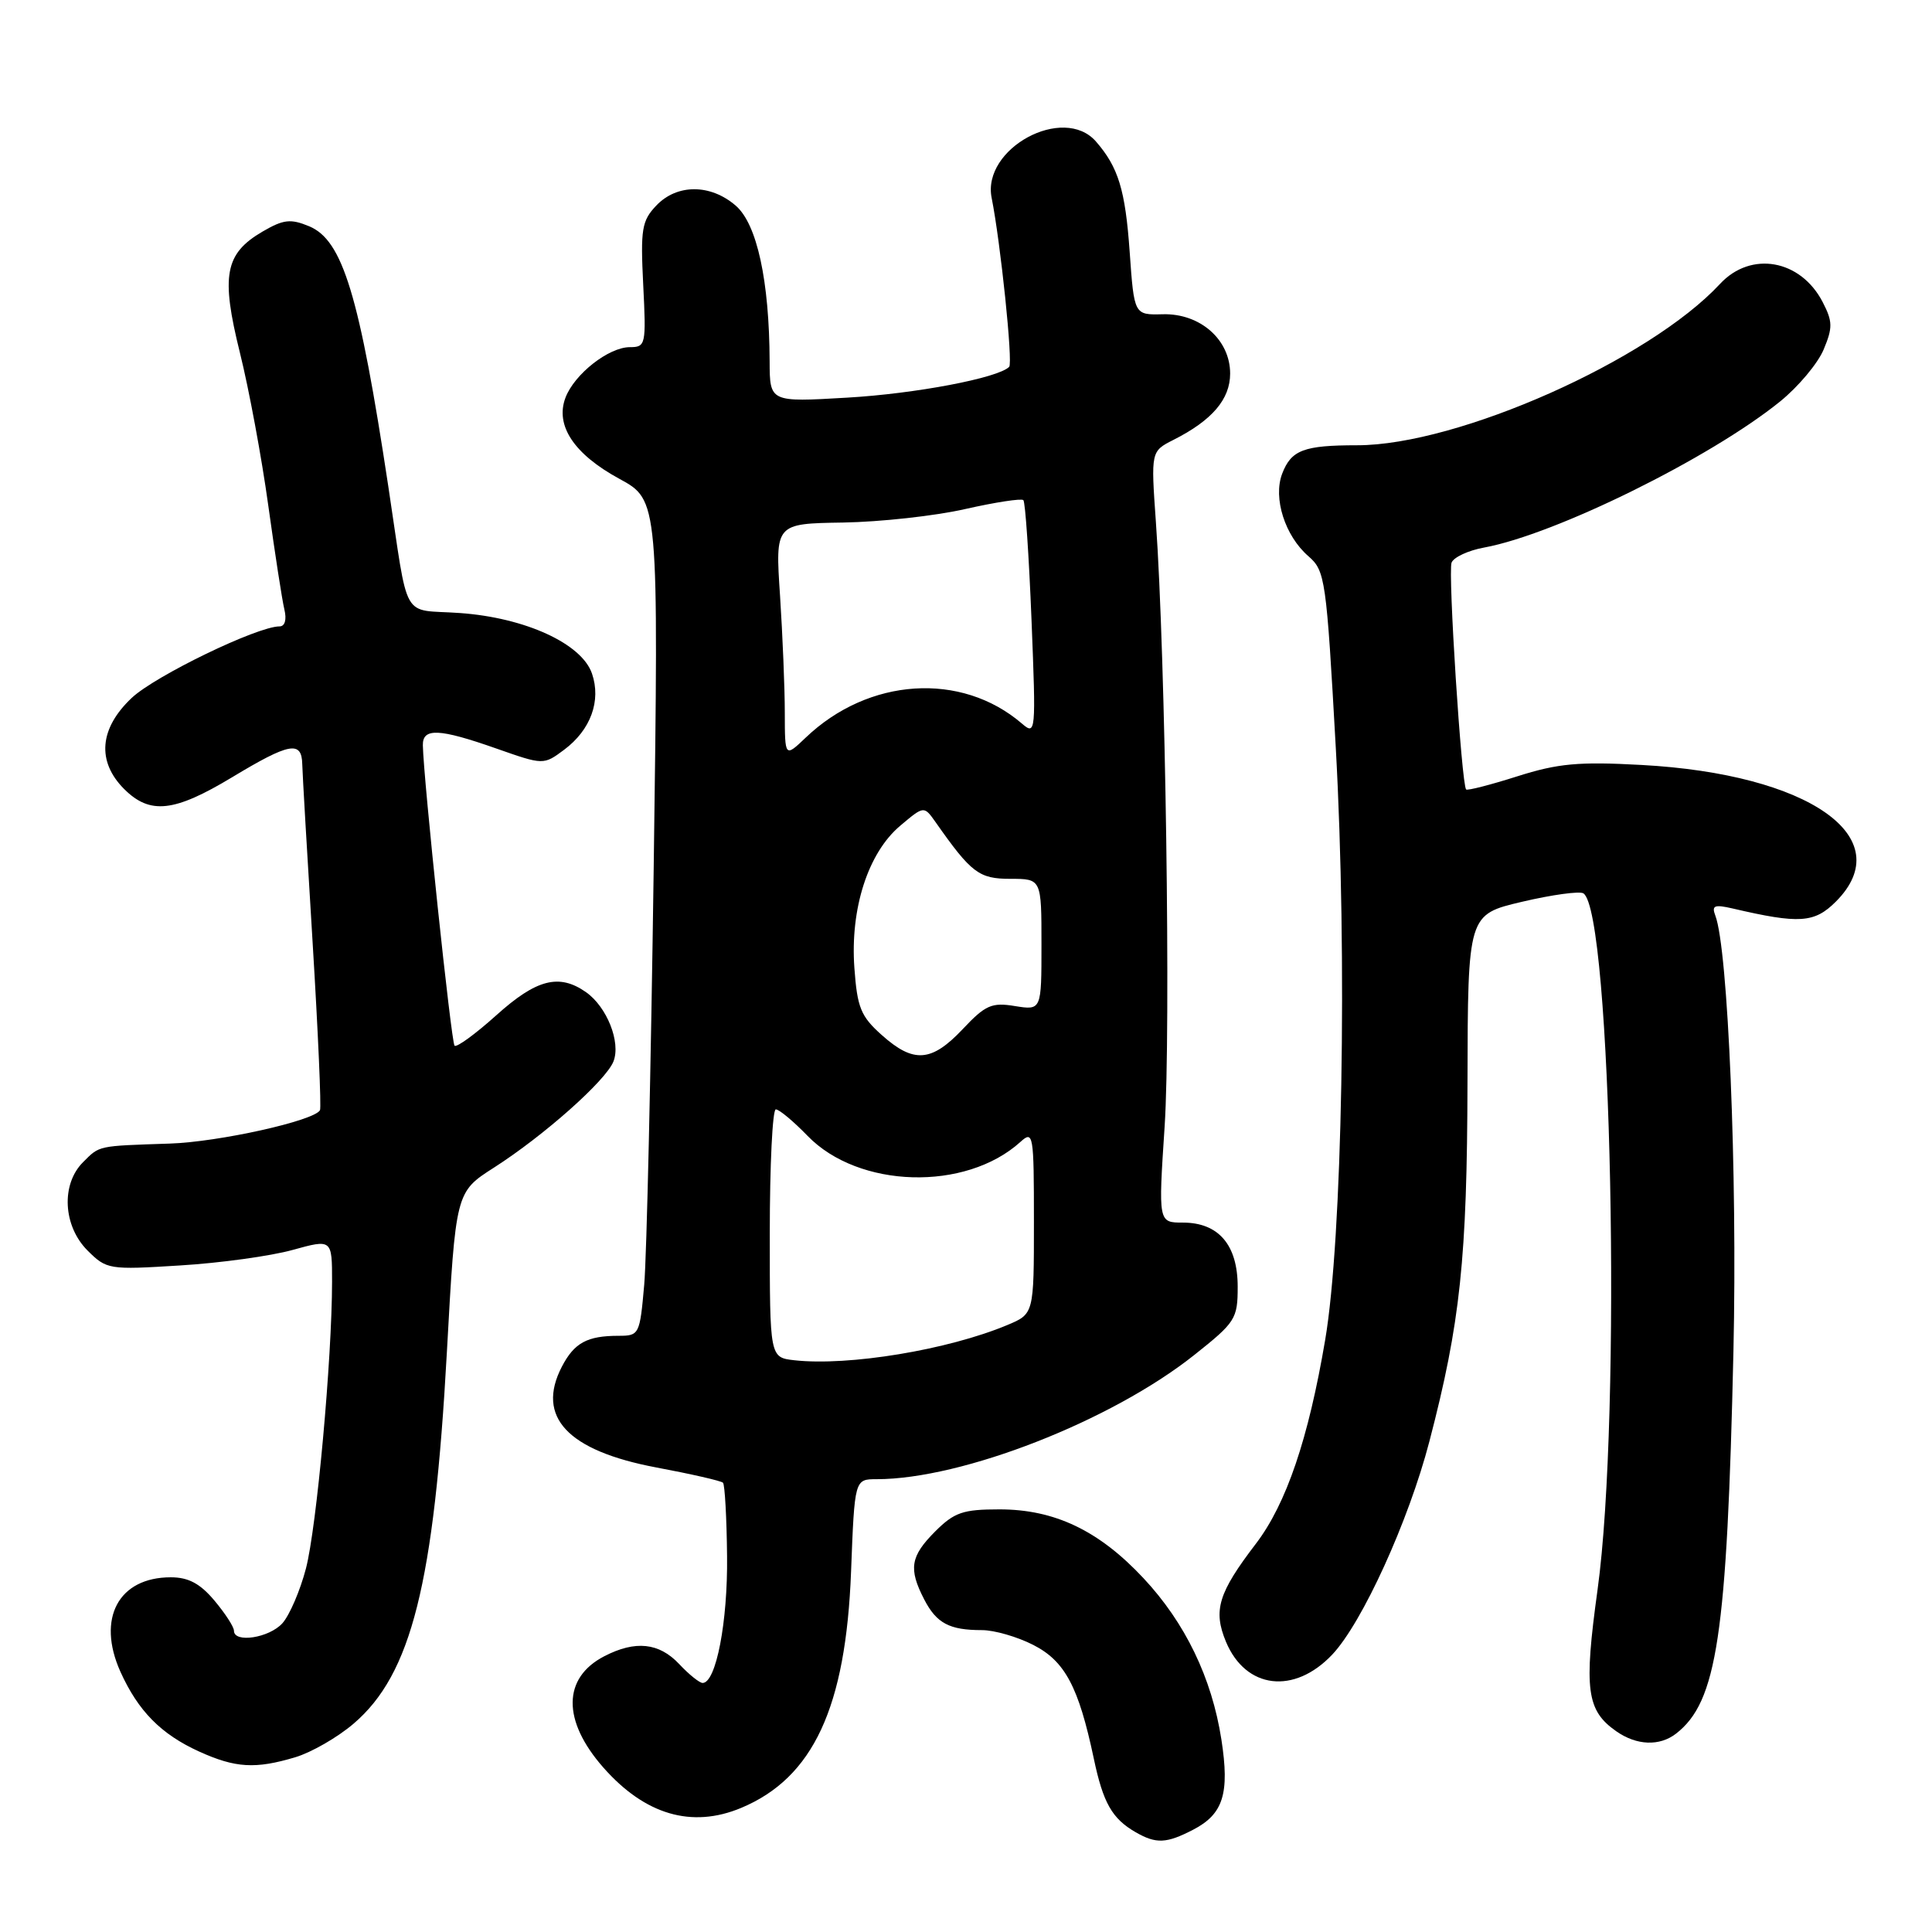 <?xml version="1.0" encoding="UTF-8" standalone="no"?>
<!DOCTYPE svg PUBLIC "-//W3C//DTD SVG 1.1//EN" "http://www.w3.org/Graphics/SVG/1.1/DTD/svg11.dtd" >
<svg xmlns="http://www.w3.org/2000/svg" xmlns:xlink="http://www.w3.org/1999/xlink" version="1.1" viewBox="0 0 256 256">
 <g >
 <path fill="currentColor"
d=" M 158.09 242.45 C 162.10 240.38 162.95 237.65 161.84 230.49 C 160.57 222.32 157.04 215.02 151.51 209.11 C 145.61 202.80 139.74 200.00 132.43 200.00 C 127.59 200.00 126.46 200.39 123.92 202.92 C 120.63 206.22 120.36 207.86 122.46 211.93 C 124.10 215.10 125.80 216.00 130.12 216.00 C 131.75 216.00 134.80 216.88 136.91 217.96 C 141.11 220.10 142.92 223.50 144.93 233.00 C 146.17 238.91 147.36 240.99 150.50 242.79 C 153.20 244.34 154.56 244.28 158.09 242.45 Z  M 98.20 239.56 C 107.75 235.57 112.08 226.26 112.77 208.25 C 113.24 196.00 113.24 196.00 116.16 196.00 C 127.51 196.00 147.26 188.28 158.25 179.54 C 163.72 175.20 164.00 174.75 164.00 170.49 C 164.00 164.96 161.47 162.00 156.74 162.00 C 153.48 162.00 153.48 162.00 154.32 149.25 C 155.15 136.57 154.44 87.01 153.16 69.15 C 152.50 59.80 152.50 59.80 155.50 58.28 C 160.61 55.70 163.00 52.90 163.00 49.50 C 163.00 45.01 159.03 41.51 154.08 41.64 C 150.28 41.74 150.28 41.74 149.69 33.40 C 149.11 25.16 148.19 22.16 145.22 18.75 C 140.91 13.81 130.08 19.67 131.40 26.23 C 132.58 32.14 134.24 48.10 133.72 48.61 C 132.25 50.09 121.29 52.17 112.25 52.69 C 102.00 53.29 102.00 53.29 101.98 47.89 C 101.94 37.19 100.31 29.69 97.49 27.25 C 94.14 24.35 89.69 24.35 86.95 27.25 C 85.04 29.26 84.86 30.38 85.23 37.75 C 85.63 45.69 85.56 46.00 83.46 46.00 C 80.66 46.00 76.12 49.56 74.93 52.69 C 73.53 56.37 76.05 60.17 82.06 63.44 C 87.28 66.28 87.28 66.28 86.62 114.89 C 86.25 141.63 85.69 166.54 85.36 170.25 C 84.78 176.84 84.70 177.00 81.97 177.00 C 77.79 177.00 76.09 177.93 74.44 181.11 C 71.01 187.75 75.20 192.22 86.93 194.44 C 91.57 195.31 95.56 196.22 95.80 196.47 C 96.04 196.71 96.29 201.09 96.34 206.20 C 96.44 214.90 94.88 223.00 93.10 223.00 C 92.69 223.00 91.29 221.88 90.00 220.50 C 87.33 217.66 84.19 217.33 80.07 219.46 C 74.53 222.33 74.48 227.99 79.94 234.20 C 85.46 240.47 91.66 242.29 98.20 239.56 Z  M 39.14 232.84 C 41.27 232.20 44.75 230.20 46.87 228.38 C 54.51 221.84 57.52 209.85 59.21 179.23 C 60.38 157.96 60.38 157.96 65.43 154.73 C 72.09 150.47 80.30 143.17 81.29 140.64 C 82.28 138.09 80.42 133.41 77.64 131.46 C 74.08 128.97 71.08 129.74 65.76 134.53 C 62.99 137.02 60.50 138.83 60.23 138.56 C 59.79 138.12 56.11 103.19 56.03 98.75 C 55.99 96.42 58.19 96.52 65.76 99.18 C 72.02 101.38 72.02 101.38 74.76 99.34 C 78.27 96.72 79.68 92.86 78.44 89.25 C 77.08 85.28 69.60 81.85 60.95 81.23 C 53.03 80.66 54.23 82.77 51.46 64.50 C 47.61 39.05 45.41 31.83 40.96 29.98 C 38.50 28.96 37.56 29.07 34.78 30.69 C 29.79 33.61 29.25 36.51 31.79 46.74 C 32.99 51.56 34.68 60.67 35.55 67.00 C 36.43 73.33 37.38 79.51 37.68 80.75 C 38.01 82.11 37.75 83.00 37.04 83.00 C 34.09 83.00 20.56 89.55 17.45 92.48 C 13.16 96.53 12.80 100.89 16.45 104.55 C 19.88 107.97 23.07 107.62 30.74 103.00 C 38.35 98.41 39.98 98.11 40.05 101.25 C 40.08 102.49 40.70 113.17 41.43 125.00 C 42.15 136.82 42.59 146.77 42.40 147.11 C 41.60 148.52 28.98 151.32 22.50 151.53 C 12.85 151.85 13.23 151.77 11.00 154.00 C 8.07 156.93 8.35 162.44 11.59 165.69 C 14.13 168.22 14.42 168.27 23.84 167.68 C 29.16 167.36 35.86 166.43 38.75 165.63 C 44.00 164.18 44.00 164.18 44.00 169.84 C 43.99 180.08 41.96 202.38 40.54 207.83 C 39.77 210.78 38.36 214.04 37.42 215.09 C 35.66 217.04 31.00 217.75 31.00 216.08 C 31.00 215.57 29.83 213.77 28.41 212.08 C 26.52 209.83 24.97 209.00 22.63 209.00 C 15.70 209.00 12.79 214.45 15.95 221.50 C 18.30 226.71 21.33 229.79 26.39 232.09 C 31.20 234.27 33.84 234.43 39.14 232.84 Z  M 222.08 229.72 C 227.52 225.50 228.84 216.76 229.69 179.00 C 230.22 155.45 228.98 125.73 227.29 121.32 C 226.78 119.98 227.16 119.82 229.59 120.38 C 238.42 122.44 240.42 122.31 243.26 119.47 C 251.73 110.99 239.73 102.56 217.50 101.36 C 209.16 100.90 206.43 101.16 201.04 102.87 C 197.49 104.00 194.44 104.78 194.27 104.61 C 193.66 103.99 191.85 75.83 192.34 74.55 C 192.62 73.84 194.56 72.93 196.67 72.55 C 206.11 70.81 226.61 60.69 235.87 53.20 C 238.27 51.26 240.87 48.16 241.64 46.32 C 242.86 43.41 242.84 42.59 241.51 40.02 C 238.59 34.38 232.01 33.21 227.92 37.61 C 218.53 47.73 193.19 59.00 179.83 59.00 C 172.75 59.00 171.09 59.63 169.89 62.78 C 168.67 66.00 170.26 71.00 173.37 73.70 C 175.60 75.64 175.75 76.68 177.00 99.11 C 178.54 126.78 177.87 164.18 175.59 177.56 C 173.37 190.66 170.44 199.27 166.42 204.54 C 161.42 211.08 160.72 213.39 162.45 217.55 C 165.07 223.81 171.48 224.58 176.53 219.24 C 180.50 215.04 186.65 201.55 189.40 191.00 C 193.50 175.29 194.40 166.78 194.45 143.34 C 194.50 121.18 194.50 121.18 201.68 119.49 C 205.63 118.56 209.28 118.06 209.80 118.37 C 213.54 120.69 214.90 187.44 211.68 210.68 C 209.86 223.87 210.22 226.64 214.16 229.40 C 216.86 231.29 219.89 231.41 222.08 229.72 Z  M 105.25 180.24 C 102.00 179.87 102.00 179.87 102.00 163.44 C 102.00 154.40 102.36 147.00 102.80 147.00 C 103.25 147.00 105.14 148.58 107.01 150.51 C 113.77 157.49 127.94 157.89 135.21 151.31 C 136.92 149.76 137.00 150.24 137.00 161.90 C 137.00 174.10 137.00 174.10 133.46 175.58 C 125.59 178.87 112.43 181.04 105.25 180.24 Z  M 116.84 137.15 C 114.06 134.67 113.59 133.52 113.21 128.25 C 112.64 120.39 115.03 112.99 119.29 109.41 C 122.43 106.76 122.43 106.76 123.97 108.94 C 128.71 115.69 129.72 116.45 133.89 116.45 C 138.00 116.45 138.00 116.45 138.00 125.16 C 138.00 133.87 138.00 133.87 134.49 133.31 C 131.41 132.80 130.57 133.17 127.56 136.37 C 123.43 140.74 121.06 140.92 116.84 137.15 Z  M 103.99 94.44 C 103.99 91.17 103.70 84.20 103.36 78.94 C 102.72 69.38 102.72 69.38 111.69 69.24 C 116.63 69.16 123.92 68.36 127.90 67.45 C 131.88 66.55 135.35 66.02 135.60 66.27 C 135.86 66.53 136.34 73.66 136.68 82.12 C 137.28 97.16 137.25 97.46 135.40 95.87 C 127.37 88.98 115.08 89.78 106.75 97.75 C 104.00 100.37 104.00 100.37 103.99 94.44 Z "/>
</g>
</svg>